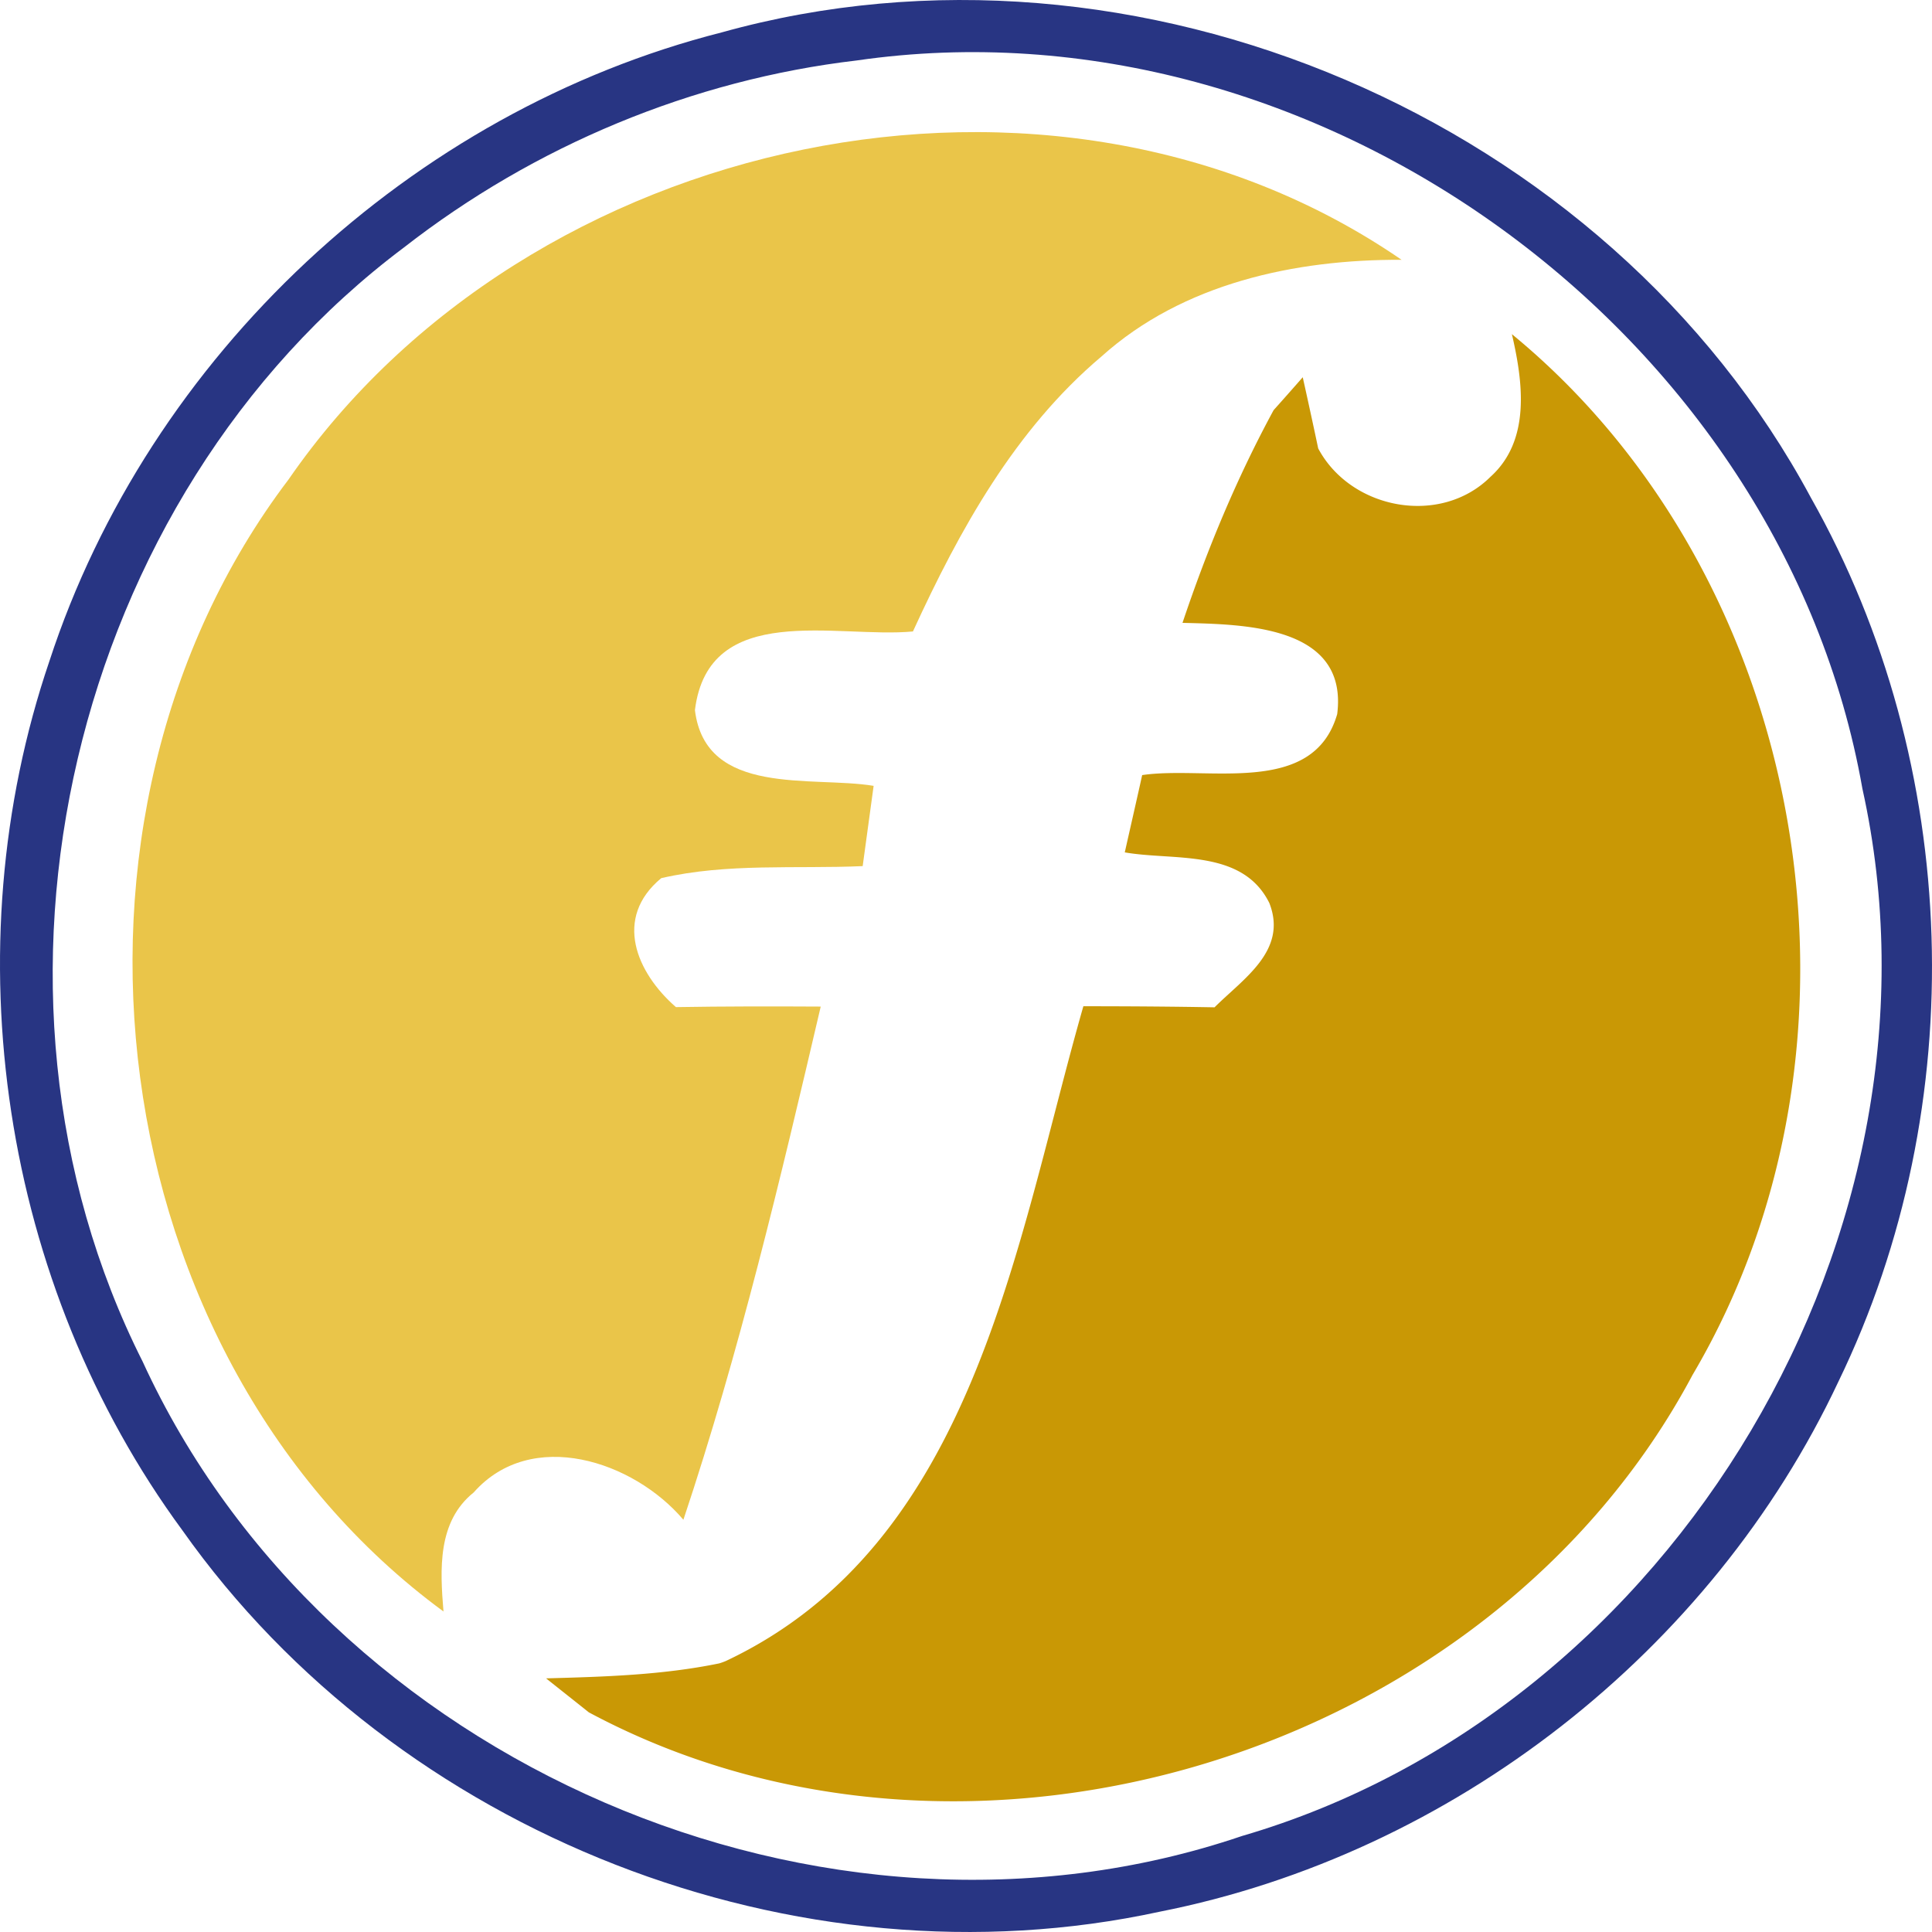 <svg xmlns="http://www.w3.org/2000/svg" width="2000" height="2000" viewBox="0 0 2000 2000"><g><path d="M747.28,33.49C1175.42-85.88,1664.12,123,1874.6,515.16c156.26,276.7,167.33,629,28.49,915.13-131.37,279.47-399.65,488.87-702.5,548.69-376.14,81.71-789.34-80-1011.71-394.69C1.64,1329.75-50.64,983.53,51.14,684.39c103.16-316,374.48-569.19,696.14-650.9M886.95,62.58C716.86,82.52,553.12,150.93,418.16,256.18c-345.44,259-464.92,767.51-270.49,1153.34C338.23,1825,852.93,2047.67,1285.77,1900.6c447.5-130.46,743.43-627.35,642.2-1084.09C1844.73,344.26,1361.27-6.12,886.95,62.58Z" fill="#283583"/><path d="m490.34 1545c59.74-67.58 165.39-32.68 217.11 28.25 58.08-173.94 100.4-352.59 142.16-531.24-50.06-.28-100.12-.28-149.9.55-40.93-35.73-65-92.23-15.21-133.5 68.31-15.79 139.12-9.42 208.54-12.46 2.77-20.77 8.57-62.32 11.34-83.09-63.89-10.53-174 11.63-185-78.39 14.1-113.84 147.14-74 225.68-81.43 48.12-105 105.65-209.12 195.26-284.73 84.08-75.62 200.52-100.54 310.59-100-362-249-904.67-131.29-1152.21 227.4-266.36 351.17-196.7 909.56 160.39 1171.85-3.6-43.48-6.36-93.06 31.25-123.21" fill="#eac549"/><path d="m1565.11 345.92c11.34 49 19.91 109.68-22.13 147.63-51.72 51.52-144.65 34.07-178.39-29.36-3.87-18.56-11.89-55.4-16-73.68-7.47 8.59-22.68 25.76-30.15 34.07-38.17 70.35-68.87 144.3-94.31 220.2 62.78 1.66 171.75 2.22 160.14 94.45-24.89 86.14-134.69 53.18-201.9 63.15-4.43 20.22-13.55 60.11-18 80 50.63 8.91 121.63-4.1 149.63 52.4 19.36 49.3-27.11 78.39-56.7 108-45.08-.83-90.44-1.11-135.8-1.11-70.25 245.13-112.29 556.17-370.06 677.77a69.5 69.5 0 0 1 -6.91 2.49c-59.19 12.19-119.48 13.85-179.22 15.51 11.06 8.86 33.19 26.31 44.25 35.18 393.56 210.78 932.61 45.15 1142.53-349.27 202.99-343.71 121.91-823.71-186.98-1077.43" fill="#c99805"/></g></svg>